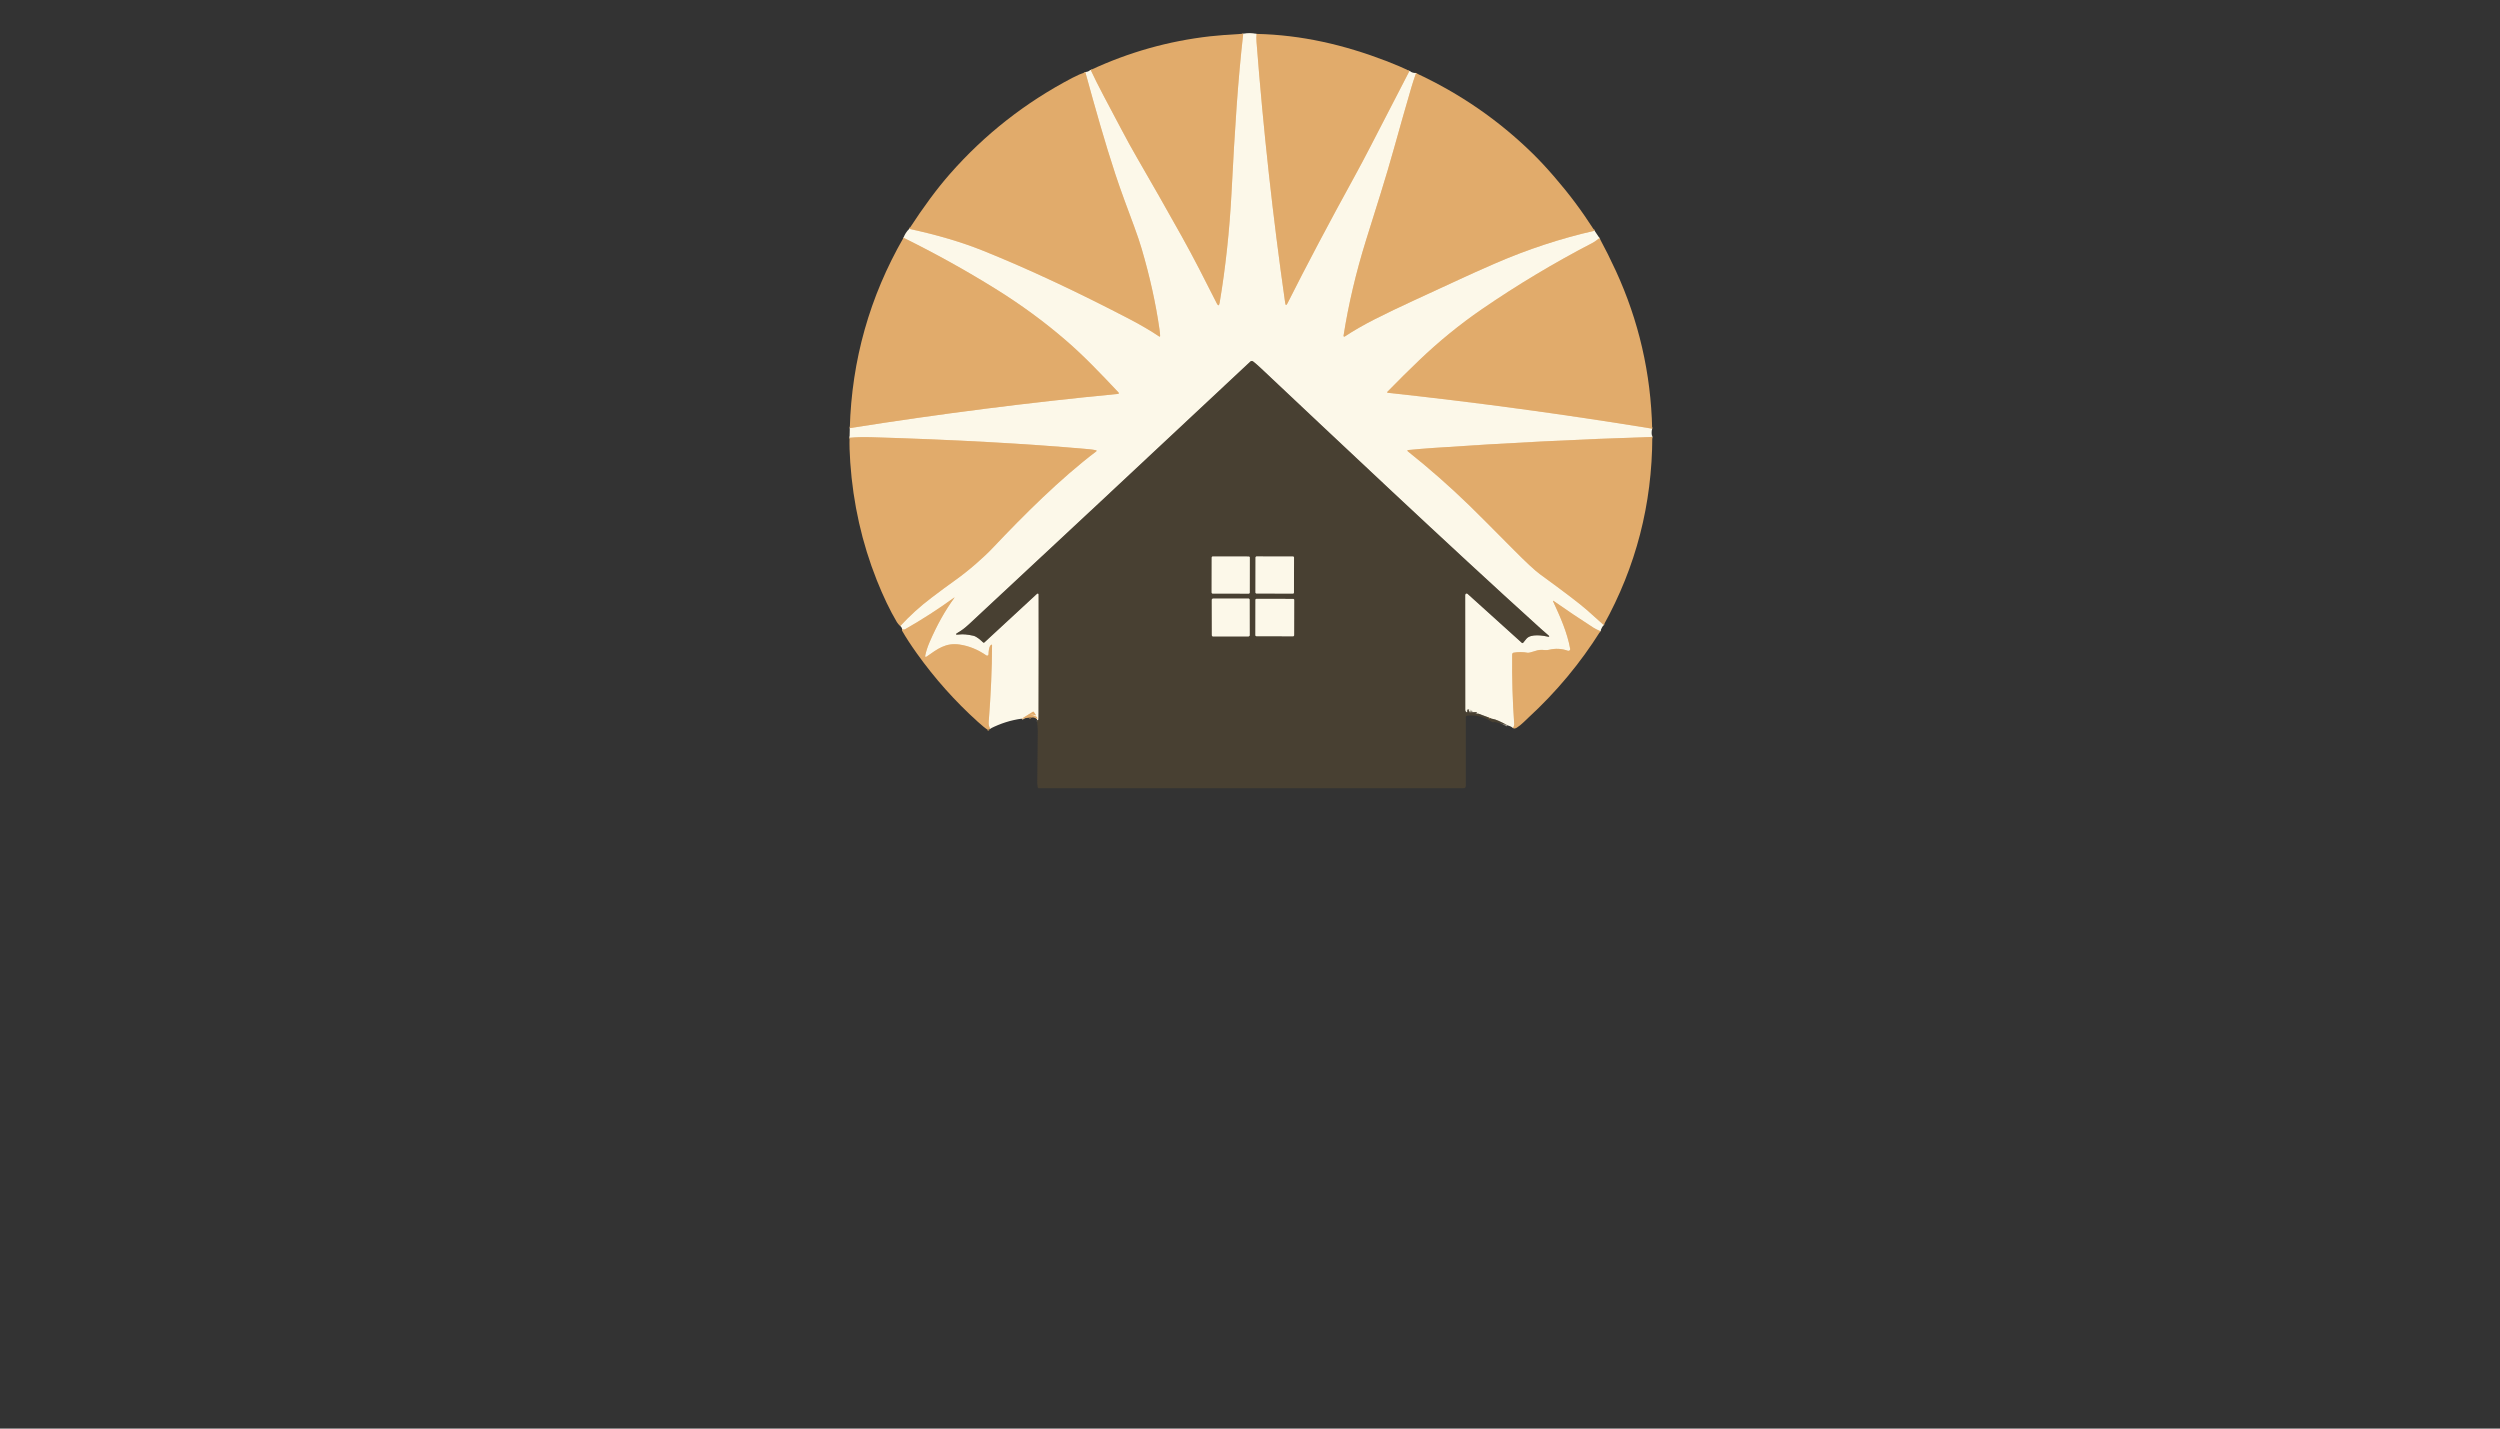 <?xml version="1.0" encoding="utf-8"?>
<svg xmlns="http://www.w3.org/2000/svg" width="490pt" height="280pt" viewBox="0 0 490 280" version="1.1" xmlns:xlink="http://www.w3.org/1999/xlink">
	<rect x="0" y="0" width="490" height="280" fill="#333333" stroke="none"/>
	<g id="surface2">
		<path vector-effect="non-scaling-stroke" d="M 246.288 6.646 Q 246.214 7.386 246.275 8.171 Q 248.28 34.093 251.895 59.373 Q 252.002 60.128 252.346 59.447 Q 257.974 48.261 265.615 34.353 Q 266.951 31.923 268.655 28.62 Q 272.444 21.278 276.253 13.91" style="fill:none;stroke-width:0.50;stroke:#efd2aa;"/>
		<path vector-effect="non-scaling-stroke" d="M 277.544 14.342 Q 276.996 15.86 276.61 17.187 Q 274.919 22.991 273.271 28.912 C 271.565 35.047 269.764 40.588 267.743 47.073 Q 264.791 56.553 263.334 65.812 C 263.314 65.942 263.454 66.033 263.564 65.962 Q 266.075 64.294 269.495 62.549 C 274.011 60.245 280.246 57.471 285.95 54.811 Q 288.97 53.406 292.935 51.68 Q 302.629 47.463 312.537 45.224" style="fill:none;stroke-width:0.50;stroke:#efd2aa;"/>
		<path vector-effect="non-scaling-stroke" d="M 313.504 46.665 C 313.066 46.966 312.634 47.346 312.203 47.57 Q 300.825 53.478 290.433 60.615 Q 283.974 65.057 278.186 70.591 Q 275.026 73.615 271.918 76.804 C 271.857 76.866 271.896 76.973 271.983 76.983 Q 297.882 79.782 323.824 84.016" style="fill:none;stroke-width:0.50;stroke:#efd2aa;"/>
		<path vector-effect="non-scaling-stroke" d="M 323.85 85.638 Q 302.333 86.323 281.061 87.789 Q 278.183 87.987 276.064 88.205 Q 275.665 88.247 275.98 88.5 Q 282.229 93.473 288.01 99.086 Q 290.07 101.088 296.763 107.842 Q 300.345 111.456 301.811 112.527 Q 309.017 117.773 311.035 119.561 Q 312.618 120.962 314.324 122.5" style="fill:none;stroke-width:0.50;stroke:#efd2aa;"/>
		<path vector-effect="non-scaling-stroke" d="M 313.676 123.713 Q 312.683 123.266 312.394 123.077 Q 308.274 120.427 304.559 117.822 Q 304.296 117.637 304.433 117.929 C 305.776 120.816 307.187 123.973 307.755 127.175 C 307.8 127.431 307.554 127.639 307.31 127.551 Q 305.5 126.899 303.599 127.36 Q 303.222 127.451 302.814 127.415 C 302.038 127.35 301.672 127.337 300.87 127.6 Q 299.686 127.986 299.449 127.944 Q 298.041 127.684 296.675 127.924 C 296.51 127.954 296.39 128.093 296.387 128.262 Q 296.309 135.159 296.779 141.836 Q 296.812 142.287 296.555 142.65" style="fill:none;stroke-width:0.50;stroke:#efd2aa;"/>
		<path vector-effect="non-scaling-stroke" d="M 295.423 142.144 Q 293.415 141.038 292.617 140.918 Q 292.192 140.853 292 140.71 L 289.84 139.906 Q 289.694 139.85 289.545 139.899 Q 289.379 139.951 289.243 139.821 Q 289.145 139.727 289.275 139.769 L 289.463 139.831 C 289.522 139.85 289.567 139.782 289.528 139.737 Q 289.392 139.571 289.227 139.581 Q 288.626 139.617 288.023 139.604 Q 287.974 139.601 287.968 139.552 Q 287.958 139.503 287.961 139.451 Q 287.965 139.36 288.049 139.39 Q 288.302 139.477 288.493 139.438 Q 288.805 139.373 288.5 139.331 Q 288.214 139.292 287.958 139.367 C 287.926 139.377 287.89 139.354 287.89 139.318 L 287.89 139.201 C 287.89 139.14 287.932 139.088 287.994 139.075 Q 288.234 139.017 288.474 139.043 Q 288.471 139.039 288.474 139.039 Q 288.247 139.026 287.637 139.085 C 287.614 139.088 287.595 139.104 287.595 139.127 L 287.595 139.474 Q 287.595 139.678 287.42 139.575 Q 287.192 139.438 287.189 139.159 Q 287.186 135.535 287.176 116.693 Q 287.176 116.602 287.189 116.534 C 287.231 116.329 287.484 116.245 287.64 116.388 L 298.301 126.013 C 298.369 126.072 298.47 126.065 298.525 125.994 Q 298.69 125.777 299.151 125.225 C 300.046 124.142 302.415 124.563 303.521 124.803 C 303.621 124.826 303.683 124.7 303.605 124.631 Q 302.288 123.489 301.947 123.181 C 283.828 106.798 260.927 85.161 247.1 72.139 Q 246.318 71.399 245.636 70.867 Q 245.328 70.624 245.043 70.89 Q 214.108 99.861 189.981 122.296 Q 188.806 123.389 187.865 123.921 Q 186.821 124.511 188.018 124.356 Q 189.072 124.223 190.736 124.592 C 191.473 124.755 192.193 125.455 192.699 125.923 C 192.764 125.984 192.868 125.984 192.933 125.923 L 203.259 116.375 C 203.376 116.264 203.571 116.349 203.571 116.511 Q 203.597 126.257 203.558 139.808 Q 203.555 140.765 203.516 141.028 Q 203.487 141.206 203.272 141.119" style="fill:none;stroke-width:0.50;stroke:#a29c8e;"/>
		<path vector-effect="non-scaling-stroke" d="M 203.259 140.957 Q 203.367 140.597 203.11 140.46 Q 202.591 140.175 202.043 140.084 Q 201.968 140.074 202.043 140.061 Q 202.374 140.013 202.98 140.201 Q 203.094 140.236 203.029 140.136 L 202.646 139.568 Q 202.559 139.435 202.426 139.519 L 200.281 140.856" style="fill:none;stroke-width:0.50;stroke:#efd2aa;"/>
		<path vector-effect="non-scaling-stroke" d="M 194.068 142.822 Q 193.728 142.241 193.786 141.508 Q 194.419 133.342 194.441 126.494 Q 194.441 126.286 194.263 126.39 C 193.832 126.64 193.754 127.762 193.75 128.249 C 193.747 128.463 193.504 128.589 193.329 128.466 Q 190.805 126.721 188.028 126.325 C 185.374 125.949 183.742 127.194 181.685 128.648 Q 181.247 128.956 181.357 128.434 Q 181.62 127.194 182.194 125.867 Q 184.345 120.871 187.067 117.157 C 187.074 117.147 187.074 117.131 187.064 117.124 C 187.054 117.114 187.038 117.114 187.028 117.121 Q 182.314 120.54 177.396 123.33 Q 177.25 123.412 177.085 123.382 L 176.841 123.334" style="fill:none;stroke-width:0.50;stroke:#efd2aa;"/>
		<path vector-effect="non-scaling-stroke" d="M 176.478 122.675 Q 179.239 119.681 182.522 117.192 Q 185.448 114.976 186.973 113.903 C 189.877 111.855 192.842 109.231 194.639 107.326 C 200.645 100.971 207.818 93.807 214.88 88.458 C 214.958 88.399 214.932 88.273 214.835 88.253 Q 214.121 88.107 213.489 88.049 Q 195.22 86.417 170.752 85.693 Q 168.296 85.622 166.515 85.81" style="fill:none;stroke-width:0.50;stroke:#efd2aa;"/>
		<path vector-effect="non-scaling-stroke" d="M 166.56 83.909 Q 192.956 79.724 219.069 77.21 Q 219.461 77.171 219.189 76.882 C 215.743 73.229 212.496 69.806 208.924 66.724 Q 202.549 61.222 195.145 56.625 Q 186.344 51.161 177.085 46.603" style="fill:none;stroke-width:0.50;stroke:#efd2aa;"/>
		<path vector-effect="non-scaling-stroke" d="M 178.207 44.858 Q 186.392 46.606 192.712 49.15 Q 205.933 54.47 221.755 62.734 C 223.63 63.717 225.892 65.05 227.206 65.958 C 227.28 66.01 227.384 65.955 227.384 65.861 Q 227.384 65.42 227.264 64.583 Q 226.187 57.004 223.776 48.79 Q 223.228 46.918 222.31 44.429 C 221.168 41.338 219.705 37.474 218.624 34.19 C 216.496 27.718 214.793 21.638 212.726 14.141" style="fill:none;stroke-width:0.50;stroke:#efd2aa;"/>
		<path vector-effect="non-scaling-stroke" d="M 213.777 13.712 C 215.267 16.915 217.057 20.156 219.689 25.158 Q 221.376 28.364 222.816 30.846 Q 227.206 38.418 231.563 46.22 C 234.019 50.616 236.186 54.902 238.473 59.434 Q 238.891 60.268 239.047 59.35 C 240.192 52.618 241.003 45.062 241.377 37.785 C 242.025 25.187 242.635 15.688 243.67 6.614" style="fill:none;stroke-width:0.50;stroke:#efd2aa;"/>
		<path vector-effect="non-scaling-stroke" d="M 292 140.71 Q 291.77 140.587 291.803 140.749 C 291.809 140.785 291.841 140.807 291.877 140.801 Q 292.036 140.768 292 140.71" style="fill:none;stroke-width:0.50;stroke:#95764f;"/>
		<path vector-effect="non-scaling-stroke" d="M 202.134 140.645 Q 201.913 140.551 201.663 140.665" style="fill:none;stroke-width:0.50;stroke:#95764f;"/>
		<path vector-effect="non-scaling-stroke" d="M 193.854 142.988 L 193.543 143.004" style="fill:none;stroke-width:0.50;stroke:#95764f;"/>
		<path vector-effect="non-scaling-stroke" d="M 244.955 109.263 C 244.955 109.166 244.877 109.088 244.78 109.088 L 237.675 109.075 C 237.578 109.075 237.5 109.153 237.499 109.25 L 237.487 116.154 C 237.487 116.251 237.565 116.329 237.662 116.33 L 244.767 116.342 C 244.864 116.342 244.942 116.264 244.943 116.167 L 244.955 109.263" style="fill:none;stroke-width:0.50;stroke:#a29c8e;"/>
		<path vector-effect="non-scaling-stroke" d="M 253.63 109.283 C 253.63 109.172 253.543 109.085 253.432 109.085 L 246.288 109.072 C 246.178 109.072 246.091 109.159 246.09 109.27 L 246.078 116.122 C 246.078 116.232 246.165 116.32 246.276 116.32 L 253.42 116.332 C 253.53 116.333 253.617 116.245 253.618 116.135 L 253.63 109.283" style="fill:none;stroke-width:0.50;stroke:#a29c8e;"/>
		<path vector-effect="non-scaling-stroke" d="M 244.923 117.556 C 244.923 117.426 244.816 117.319 244.686 117.319 L 237.749 117.331 C 237.62 117.332 237.513 117.439 237.513 117.569 L 237.525 124.505 C 237.526 124.635 237.633 124.742 237.762 124.741 L 244.699 124.729 C 244.828 124.729 244.936 124.622 244.935 124.492 L 244.923 117.556" style="fill:none;stroke-width:0.50;stroke:#a29c8e;"/>
		<path vector-effect="non-scaling-stroke" d="M 253.659 117.585 C 253.659 117.474 253.572 117.387 253.461 117.387 L 246.272 117.374 C 246.162 117.374 246.074 117.462 246.074 117.572 L 246.062 124.495 C 246.061 124.605 246.149 124.693 246.259 124.693 L 253.449 124.706 C 253.559 124.706 253.646 124.618 253.647 124.508 L 253.659 117.585" style="fill:none;stroke-width:0.50;stroke:#a29c8e;"/>
		<path d="M 246.288 6.646 Q 246.214 7.386 246.275 8.171 Q 248.28 34.093 251.895 59.373 Q 252.002 60.128 252.346 59.447 Q 257.974 48.261 265.615 34.353 Q 266.951 31.923 268.655 28.62 Q 272.444 21.278 276.253 13.91 Q 276.743 14.28 277.544 14.342 Q 276.996 15.86 276.61 17.187 Q 274.919 22.991 273.271 28.912 C 271.565 35.047 269.764 40.588 267.743 47.073 Q 264.791 56.553 263.334 65.812 C 263.314 65.942 263.454 66.033 263.564 65.962 Q 266.075 64.294 269.495 62.549 C 274.011 60.245 280.246 57.471 285.95 54.811 Q 288.97 53.406 292.935 51.68 Q 302.629 47.463 312.537 45.224 L 313.504 46.665 C 313.066 46.966 312.634 47.346 312.203 47.57 Q 300.825 53.478 290.433 60.615 Q 283.974 65.057 278.186 70.591 Q 275.026 73.615 271.918 76.804 C 271.857 76.866 271.896 76.973 271.983 76.983 Q 297.882 79.782 323.824 84.016 Q 323.603 84.879 323.85 85.638 Q 302.333 86.323 281.061 87.789 Q 278.183 87.987 276.064 88.205 Q 275.665 88.247 275.98 88.5 Q 282.229 93.473 288.01 99.086 Q 290.07 101.088 296.763 107.842 Q 300.345 111.456 301.811 112.527 Q 309.017 117.773 311.035 119.561 Q 312.618 120.962 314.324 122.5 Q 313.932 122.967 313.676 123.713 Q 312.683 123.266 312.394 123.077 Q 308.274 120.427 304.559 117.822 Q 304.296 117.637 304.433 117.929 C 305.776 120.816 307.187 123.973 307.755 127.175 C 307.8 127.431 307.554 127.639 307.31 127.551 Q 305.5 126.899 303.599 127.36 Q 303.222 127.451 302.814 127.415 C 302.038 127.35 301.672 127.337 300.87 127.6 Q 299.686 127.986 299.449 127.944 Q 298.041 127.684 296.675 127.924 C 296.51 127.954 296.39 128.093 296.387 128.262 Q 296.309 135.159 296.779 141.836 Q 296.812 142.287 296.555 142.65 Q 296.023 142.3 295.423 142.144 Q 293.415 141.038 292.617 140.918 Q 292.192 140.853 292 140.71 L 289.84 139.906 Q 289.694 139.85 289.545 139.899 Q 289.379 139.951 289.243 139.821 Q 289.145 139.727 289.275 139.769 L 289.463 139.831 C 289.522 139.85 289.567 139.782 289.528 139.737 Q 289.392 139.571 289.227 139.581 Q 288.626 139.617 288.023 139.604 Q 287.974 139.601 287.968 139.552 Q 287.958 139.503 287.961 139.451 Q 287.965 139.36 288.049 139.39 Q 288.302 139.477 288.493 139.438 Q 288.805 139.373 288.5 139.331 Q 288.214 139.292 287.958 139.367 C 287.926 139.377 287.89 139.354 287.89 139.318 L 287.89 139.201 C 287.89 139.14 287.932 139.088 287.994 139.075 Q 288.234 139.017 288.474 139.043 Q 288.471 139.039 288.474 139.039 Q 288.247 139.026 287.637 139.085 C 287.614 139.088 287.595 139.104 287.595 139.127 L 287.595 139.474 Q 287.595 139.678 287.42 139.575 Q 287.192 139.438 287.189 139.159 Q 287.186 135.535 287.176 116.693 Q 287.176 116.602 287.189 116.534 C 287.231 116.329 287.484 116.245 287.64 116.388 L 298.301 126.013 C 298.369 126.072 298.47 126.065 298.525 125.994 Q 298.69 125.777 299.151 125.225 C 300.046 124.142 302.415 124.563 303.521 124.803 C 303.621 124.826 303.683 124.7 303.605 124.631 Q 302.288 123.489 301.947 123.181 C 283.828 106.798 260.927 85.161 247.1 72.139 Q 246.318 71.399 245.636 70.867 Q 245.328 70.624 245.043 70.89 Q 214.108 99.861 189.981 122.296 Q 188.806 123.389 187.865 123.921 Q 186.821 124.511 188.018 124.356 Q 189.072 124.223 190.736 124.592 C 191.473 124.755 192.193 125.455 192.699 125.923 C 192.764 125.984 192.868 125.984 192.933 125.923 L 203.259 116.375 C 203.376 116.264 203.571 116.349 203.571 116.511 Q 203.597 126.257 203.558 139.808 Q 203.555 140.765 203.516 141.028 Q 203.487 141.206 203.272 141.119 Q 203.295 141.057 203.259 140.957 Q 203.367 140.597 203.11 140.46 Q 202.591 140.175 202.043 140.084 Q 201.968 140.074 202.043 140.061 Q 202.374 140.013 202.98 140.201 Q 203.094 140.236 203.029 140.136 L 202.646 139.568 Q 202.559 139.435 202.426 139.519 L 200.281 140.856 Q 197.112 141.268 194.068 142.822 Q 193.728 142.241 193.786 141.508 Q 194.419 133.342 194.441 126.494 Q 194.441 126.286 194.263 126.39 C 193.832 126.64 193.754 127.762 193.75 128.249 C 193.747 128.463 193.504 128.589 193.329 128.466 Q 190.805 126.721 188.028 126.325 C 185.374 125.949 183.742 127.194 181.685 128.648 Q 181.247 128.956 181.357 128.434 Q 181.62 127.194 182.194 125.867 Q 184.345 120.871 187.067 117.157 C 187.074 117.147 187.074 117.131 187.064 117.124 C 187.054 117.114 187.038 117.114 187.028 117.121 Q 182.314 120.54 177.396 123.33 Q 177.25 123.412 177.085 123.382 L 176.841 123.334 Q 176.815 123.1 176.478 122.675 Q 179.239 119.681 182.522 117.192 Q 185.448 114.976 186.973 113.903 C 189.877 111.855 192.842 109.231 194.639 107.326 C 200.645 100.971 207.818 93.807 214.88 88.458 C 214.958 88.399 214.932 88.273 214.835 88.253 Q 214.121 88.107 213.489 88.049 Q 195.22 86.417 170.752 85.693 Q 168.296 85.622 166.515 85.81 L 166.56 83.909 Q 192.956 79.724 219.069 77.21 Q 219.461 77.171 219.189 76.882 C 215.743 73.229 212.496 69.806 208.924 66.724 Q 202.549 61.222 195.145 56.625 Q 186.344 51.161 177.085 46.603 Q 177.432 45.623 178.207 44.858 Q 186.392 46.606 192.712 49.15 Q 205.933 54.47 221.755 62.734 C 223.63 63.717 225.892 65.05 227.206 65.958 C 227.28 66.01 227.384 65.955 227.384 65.861 Q 227.384 65.42 227.264 64.583 Q 226.187 57.004 223.776 48.79 Q 223.228 46.918 222.31 44.429 C 221.168 41.338 219.705 37.474 218.624 34.19 C 216.496 27.718 214.793 21.638 212.726 14.141 Q 213.297 14.06 213.777 13.712 C 215.267 16.915 217.057 20.156 219.689 25.158 Q 221.376 28.364 222.816 30.846 Q 227.206 38.418 231.563 46.22 C 234.019 50.616 236.186 54.902 238.473 59.434 Q 238.891 60.268 239.047 59.35 C 240.192 52.618 241.003 45.062 241.377 37.785 C 242.025 25.187 242.635 15.688 243.67 6.614 Q 244.965 6.348 246.288 6.646 Z" style="fill:#fcf8e9;"/>
		<path d="M 243.67 6.614 C 242.635 15.688 242.025 25.187 241.377 37.785 C 241.003 45.062 240.192 52.618 239.047 59.35 Q 238.891 60.268 238.473 59.434 C 236.186 54.902 234.019 50.616 231.563 46.22 Q 227.206 38.418 222.816 30.846 Q 221.376 28.364 219.689 25.158 C 217.057 20.156 215.267 16.915 213.777 13.712 Q 224.941 8.505 237.178 7.114 Q 239.284 6.873 243.67 6.614 Z" style="fill:#e1ab6b;"/>
		<path d="M 276.253 13.91 Q 272.444 21.278 268.655 28.62 Q 266.951 31.923 265.615 34.353 Q 257.974 48.261 252.346 59.447 Q 252.002 60.128 251.895 59.373 Q 248.28 34.093 246.275 8.171 Q 246.214 7.386 246.288 6.646 C 255.11 6.844 263.405 8.775 271.688 11.948 Q 274.332 12.96 276.253 13.91 Z" style="fill:#e1ab6b;"/>
		<path d="M 212.726 14.141 C 214.793 21.638 216.496 27.718 218.624 34.19 C 219.705 37.474 221.168 41.338 222.31 44.429 Q 223.228 46.918 223.776 48.79 Q 226.187 57.004 227.264 64.583 Q 227.384 65.42 227.384 65.861 C 227.384 65.955 227.28 66.01 227.206 65.958 C 225.892 65.05 223.63 63.717 221.755 62.734 Q 205.933 54.47 192.712 49.15 Q 186.392 46.606 178.207 44.858 Q 182.405 38.398 186.156 34.122 Q 196.362 22.488 210.199 15.253 Q 211.552 14.546 212.726 14.141 Z" style="fill:#e1ab6b;"/>
		<path d="M 312.537 45.224 Q 302.629 47.463 292.935 51.68 Q 288.97 53.406 285.95 54.811 C 280.246 57.471 274.011 60.245 269.495 62.549 Q 266.075 64.294 263.564 65.962 C 263.454 66.033 263.314 65.942 263.334 65.812 Q 264.791 56.553 267.743 47.073 C 269.764 40.588 271.565 35.047 273.271 28.912 Q 274.919 22.991 276.61 17.187 Q 276.996 15.86 277.544 14.342 Q 290.398 20.282 300.442 30.129 Q 302.408 32.056 304.676 34.687 C 307.674 38.168 309.896 41.133 312.537 45.224 Z" style="fill:#e1ab6b;"/>
		<path d="M 166.56 83.909 Q 167.131 63.934 177.085 46.603 Q 186.344 51.161 195.145 56.625 Q 202.549 61.222 208.924 66.724 C 212.496 69.806 215.743 73.229 219.189 76.882 Q 219.461 77.171 219.069 77.21 Q 192.956 79.724 166.56 83.909 Z" style="fill:#e1ab6b;"/>
		<path d="M 323.824 84.016 Q 297.882 79.782 271.983 76.983 C 271.896 76.973 271.857 76.866 271.918 76.804 Q 275.026 73.615 278.186 70.591 Q 283.974 65.057 290.433 60.615 Q 300.825 53.478 312.203 47.57 C 312.634 47.346 313.066 46.966 313.504 46.665 Q 315.191 49.792 316.696 53.066 Q 323.457 67.759 323.824 84.016 Z" style="fill:#e1ab6b;"/>
		<path d="M 292 140.71 Q 291.77 140.587 291.803 140.749 C 291.809 140.785 291.841 140.807 291.877 140.801 Q 292.036 140.768 292 140.71 Q 292.192 140.853 292.617 140.918 Q 293.415 141.038 295.423 142.144 L 293.11 141.534 Q 292.961 141.492 292.815 141.541 Q 292.575 141.615 292.364 141.476 Q 290.158 140 287.553 140.279 C 287.41 140.295 287.299 140.415 287.299 140.561 L 287.299 154.06 C 287.299 154.297 287.108 154.489 286.871 154.489 L 203.642 154.489 Q 203.435 154.489 203.396 154.284 Q 203.295 153.72 203.302 153.282 Q 203.379 147.364 203.405 143.267 C 203.412 142.618 203.25 141.846 203.272 141.119 Q 203.487 141.206 203.516 141.028 Q 203.555 140.765 203.558 139.808 Q 203.597 126.257 203.571 116.511 C 203.571 116.349 203.376 116.264 203.259 116.375 L 192.933 125.923 C 192.868 125.984 192.764 125.984 192.699 125.923 C 192.193 125.455 191.473 124.755 190.736 124.592 Q 189.072 124.223 188.018 124.356 Q 186.821 124.511 187.865 123.921 Q 188.806 123.389 189.981 122.296 Q 214.108 99.861 245.043 70.89 Q 245.328 70.624 245.636 70.867 Q 246.318 71.399 247.1 72.139 C 260.927 85.161 283.828 106.798 301.947 123.181 Q 302.288 123.489 303.605 124.631 C 303.683 124.7 303.621 124.826 303.521 124.803 C 302.415 124.563 300.046 124.142 299.151 125.225 Q 298.69 125.777 298.525 125.994 C 298.47 126.065 298.369 126.072 298.301 126.013 L 287.64 116.388 C 287.484 116.245 287.231 116.329 287.189 116.534 Q 287.176 116.602 287.176 116.693 Q 287.186 135.535 287.189 139.159 Q 287.192 139.438 287.42 139.575 Q 287.595 139.678 287.595 139.474 L 287.595 139.127 C 287.595 139.104 287.614 139.088 287.637 139.085 Q 288.247 139.026 288.474 139.039 Q 288.471 139.039 288.474 139.043 Q 288.234 139.017 287.994 139.075 C 287.932 139.088 287.89 139.14 287.89 139.201 L 287.89 139.318 C 287.89 139.354 287.926 139.377 287.958 139.367 Q 288.214 139.292 288.5 139.331 Q 288.805 139.373 288.493 139.438 Q 288.302 139.477 288.049 139.39 Q 287.965 139.36 287.961 139.451 Q 287.958 139.503 287.968 139.552 Q 287.974 139.601 288.023 139.604 Q 288.626 139.617 289.227 139.581 Q 289.392 139.571 289.528 139.737 C 289.567 139.782 289.522 139.85 289.463 139.831 L 289.275 139.769 Q 289.145 139.727 289.243 139.821 Q 289.379 139.951 289.545 139.899 Q 289.694 139.85 289.84 139.906 L 292 140.71 Z M 244.955 109.263 C 244.955 109.166 244.877 109.088 244.78 109.088 L 237.675 109.075 C 237.578 109.075 237.5 109.153 237.499 109.25 L 237.487 116.154 C 237.487 116.251 237.565 116.329 237.662 116.33 L 244.767 116.342 C 244.864 116.342 244.942 116.264 244.943 116.167 L 244.955 109.263 Z M 253.63 109.283 C 253.63 109.172 253.543 109.085 253.432 109.085 L 246.288 109.072 C 246.178 109.072 246.091 109.159 246.09 109.27 L 246.078 116.122 C 246.078 116.232 246.165 116.32 246.276 116.32 L 253.42 116.332 C 253.53 116.333 253.617 116.245 253.618 116.135 L 253.63 109.283 Z M 244.923 117.556 C 244.923 117.426 244.816 117.319 244.686 117.319 L 237.749 117.331 C 237.62 117.332 237.513 117.439 237.513 117.569 L 237.525 124.505 C 237.526 124.635 237.633 124.742 237.762 124.741 L 244.699 124.729 C 244.828 124.729 244.936 124.622 244.935 124.492 L 244.923 117.556 Z M 253.659 117.585 C 253.659 117.474 253.572 117.387 253.461 117.387 L 246.272 117.374 C 246.162 117.374 246.074 117.462 246.074 117.572 L 246.062 124.495 C 246.061 124.605 246.149 124.693 246.259 124.693 L 253.449 124.706 C 253.559 124.706 253.646 124.618 253.647 124.508 L 253.659 117.585 Z" style="fill:#484032;"/>
		<path d="M 323.85 85.638 Q 323.814 105.39 314.324 122.5 Q 312.618 120.962 311.035 119.561 Q 309.017 117.773 301.811 112.527 Q 300.345 111.456 296.763 107.842 Q 290.07 101.088 288.01 99.086 Q 282.229 93.473 275.98 88.5 Q 275.665 88.247 276.064 88.205 Q 278.183 87.987 281.061 87.789 Q 302.333 86.323 323.85 85.638 Z" style="fill:#e1ab6b;"/>
		<path d="M 176.478 122.675 Q 176.069 122.412 175.793 121.945 Q 173.746 118.487 171.848 113.714 Q 167.494 102.749 166.651 90.654 Q 166.453 87.815 166.515 85.81 Q 168.296 85.622 170.752 85.693 Q 195.22 86.417 213.489 88.049 Q 214.121 88.107 214.835 88.253 C 214.932 88.273 214.958 88.399 214.88 88.458 C 207.818 93.807 200.645 100.971 194.639 107.326 C 192.842 109.231 189.877 111.855 186.973 113.903 Q 185.448 114.976 182.522 117.192 Q 179.239 119.681 176.478 122.675 Z" style="fill:#e1ab6b;"/>
		<path d="M 194.068 142.822 Q 194.062 142.868 193.854 142.988 L 193.543 143.004 Q 192.959 142.653 191.642 141.463 Q 184.936 135.409 179.686 128.048 Q 177.925 125.579 176.867 123.723 Q 176.786 123.583 176.841 123.334 L 177.085 123.382 Q 177.25 123.412 177.396 123.33 Q 182.314 120.54 187.028 117.121 C 187.038 117.114 187.054 117.114 187.064 117.124 C 187.074 117.131 187.074 117.147 187.067 117.157 Q 184.345 120.871 182.194 125.867 Q 181.62 127.194 181.357 128.434 Q 181.247 128.956 181.685 128.648 C 183.742 127.194 185.374 125.949 188.028 126.325 Q 190.805 126.721 193.329 128.466 C 193.504 128.589 193.747 128.463 193.75 128.249 C 193.754 127.762 193.832 126.64 194.263 126.39 Q 194.441 126.286 194.441 126.494 Q 194.419 133.342 193.786 141.508 Q 193.728 142.241 194.068 142.822 Z" style="fill:#e1ab6b;"/>
		<path d="M 313.676 123.713 Q 307.768 133.118 299.566 140.661 C 298.924 141.249 298.165 142.086 297.269 142.644 Q 296.847 142.906 296.555 142.65 Q 296.812 142.287 296.779 141.836 Q 296.309 135.159 296.387 128.262 C 296.39 128.093 296.51 127.954 296.675 127.924 Q 298.041 127.684 299.449 127.944 Q 299.686 127.986 300.87 127.6 C 301.672 127.337 302.038 127.35 302.814 127.415 Q 303.222 127.451 303.599 127.36 Q 305.5 126.899 307.31 127.551 C 307.554 127.639 307.8 127.431 307.755 127.175 C 307.187 123.973 305.776 120.816 304.433 117.929 Q 304.296 117.637 304.559 117.822 Q 308.274 120.427 312.394 123.077 Q 312.683 123.266 313.676 123.713 Z" style="fill:#e1ab6b;"/>
		<path d="M 203.259 140.957 Q 202.857 140.528 202.134 140.645 Q 201.913 140.551 201.663 140.665 L 200.281 140.856 L 202.426 139.519 Q 202.559 139.435 202.646 139.568 L 203.029 140.136 Q 203.094 140.236 202.98 140.201 Q 202.374 140.013 202.043 140.061 Q 201.968 140.074 202.043 140.084 Q 202.591 140.175 203.11 140.46 Q 203.367 140.597 203.259 140.957 Z" style="fill:#e1ab6b;"/>
		<path d="M 202.134 140.645 Q 201.916 140.704 201.663 140.665 Q 201.913 140.551 202.134 140.645 Z" style="fill:#484032;"/>
		<path d="M 292 140.71 Q 292.036 140.768 291.877 140.801 C 291.841 140.807 291.809 140.785 291.803 140.749 Q 291.77 140.587 292 140.71 Z" style="fill:#e1ab6b;"/>
		<path d="M 193.854 142.988 Q 193.744 143.059 193.543 143.004 L 193.854 142.988 Z" style="fill:#484032;"/>
		<path d="M 244.943 116.167 C 244.942 116.264 244.864 116.342 244.767 116.342 L 237.662 116.33 C 237.565 116.329 237.487 116.251 237.487 116.154 L 237.499 109.25 C 237.5 109.153 237.578 109.075 237.675 109.075 L 244.78 109.088 C 244.877 109.088 244.955 109.166 244.955 109.263 L 244.943 116.167 Z" style="fill:#fcf8e9;"/>
		<path d="M 253.618 116.135 C 253.617 116.245 253.53 116.333 253.42 116.332 L 246.276 116.32 C 246.165 116.32 246.078 116.232 246.078 116.122 L 246.09 109.27 C 246.091 109.159 246.178 109.072 246.288 109.072 L 253.432 109.085 C 253.543 109.085 253.63 109.172 253.63 109.283 L 253.618 116.135 Z" style="fill:#fcf8e9;"/>
		<path d="M 244.935 124.492 C 244.936 124.622 244.828 124.729 244.699 124.729 L 237.762 124.741 C 237.633 124.742 237.526 124.635 237.525 124.505 L 237.513 117.569 C 237.513 117.439 237.62 117.332 237.749 117.331 L 244.686 117.319 C 244.816 117.319 244.923 117.426 244.923 117.556 L 244.935 124.492 Z" style="fill:#fcf8e9;"/>
		<path d="M 253.647 124.508 C 253.646 124.618 253.559 124.706 253.449 124.706 L 246.259 124.693 C 246.149 124.693 246.061 124.605 246.062 124.495 L 246.074 117.572 C 246.074 117.462 246.162 117.374 246.272 117.374 L 253.461 117.387 C 253.572 117.387 253.659 117.474 253.659 117.585 L 253.647 124.508 Z" style="fill:#fcf8e9;"/>
	</g>
	<g id="surface4">
	</g>
</svg>
